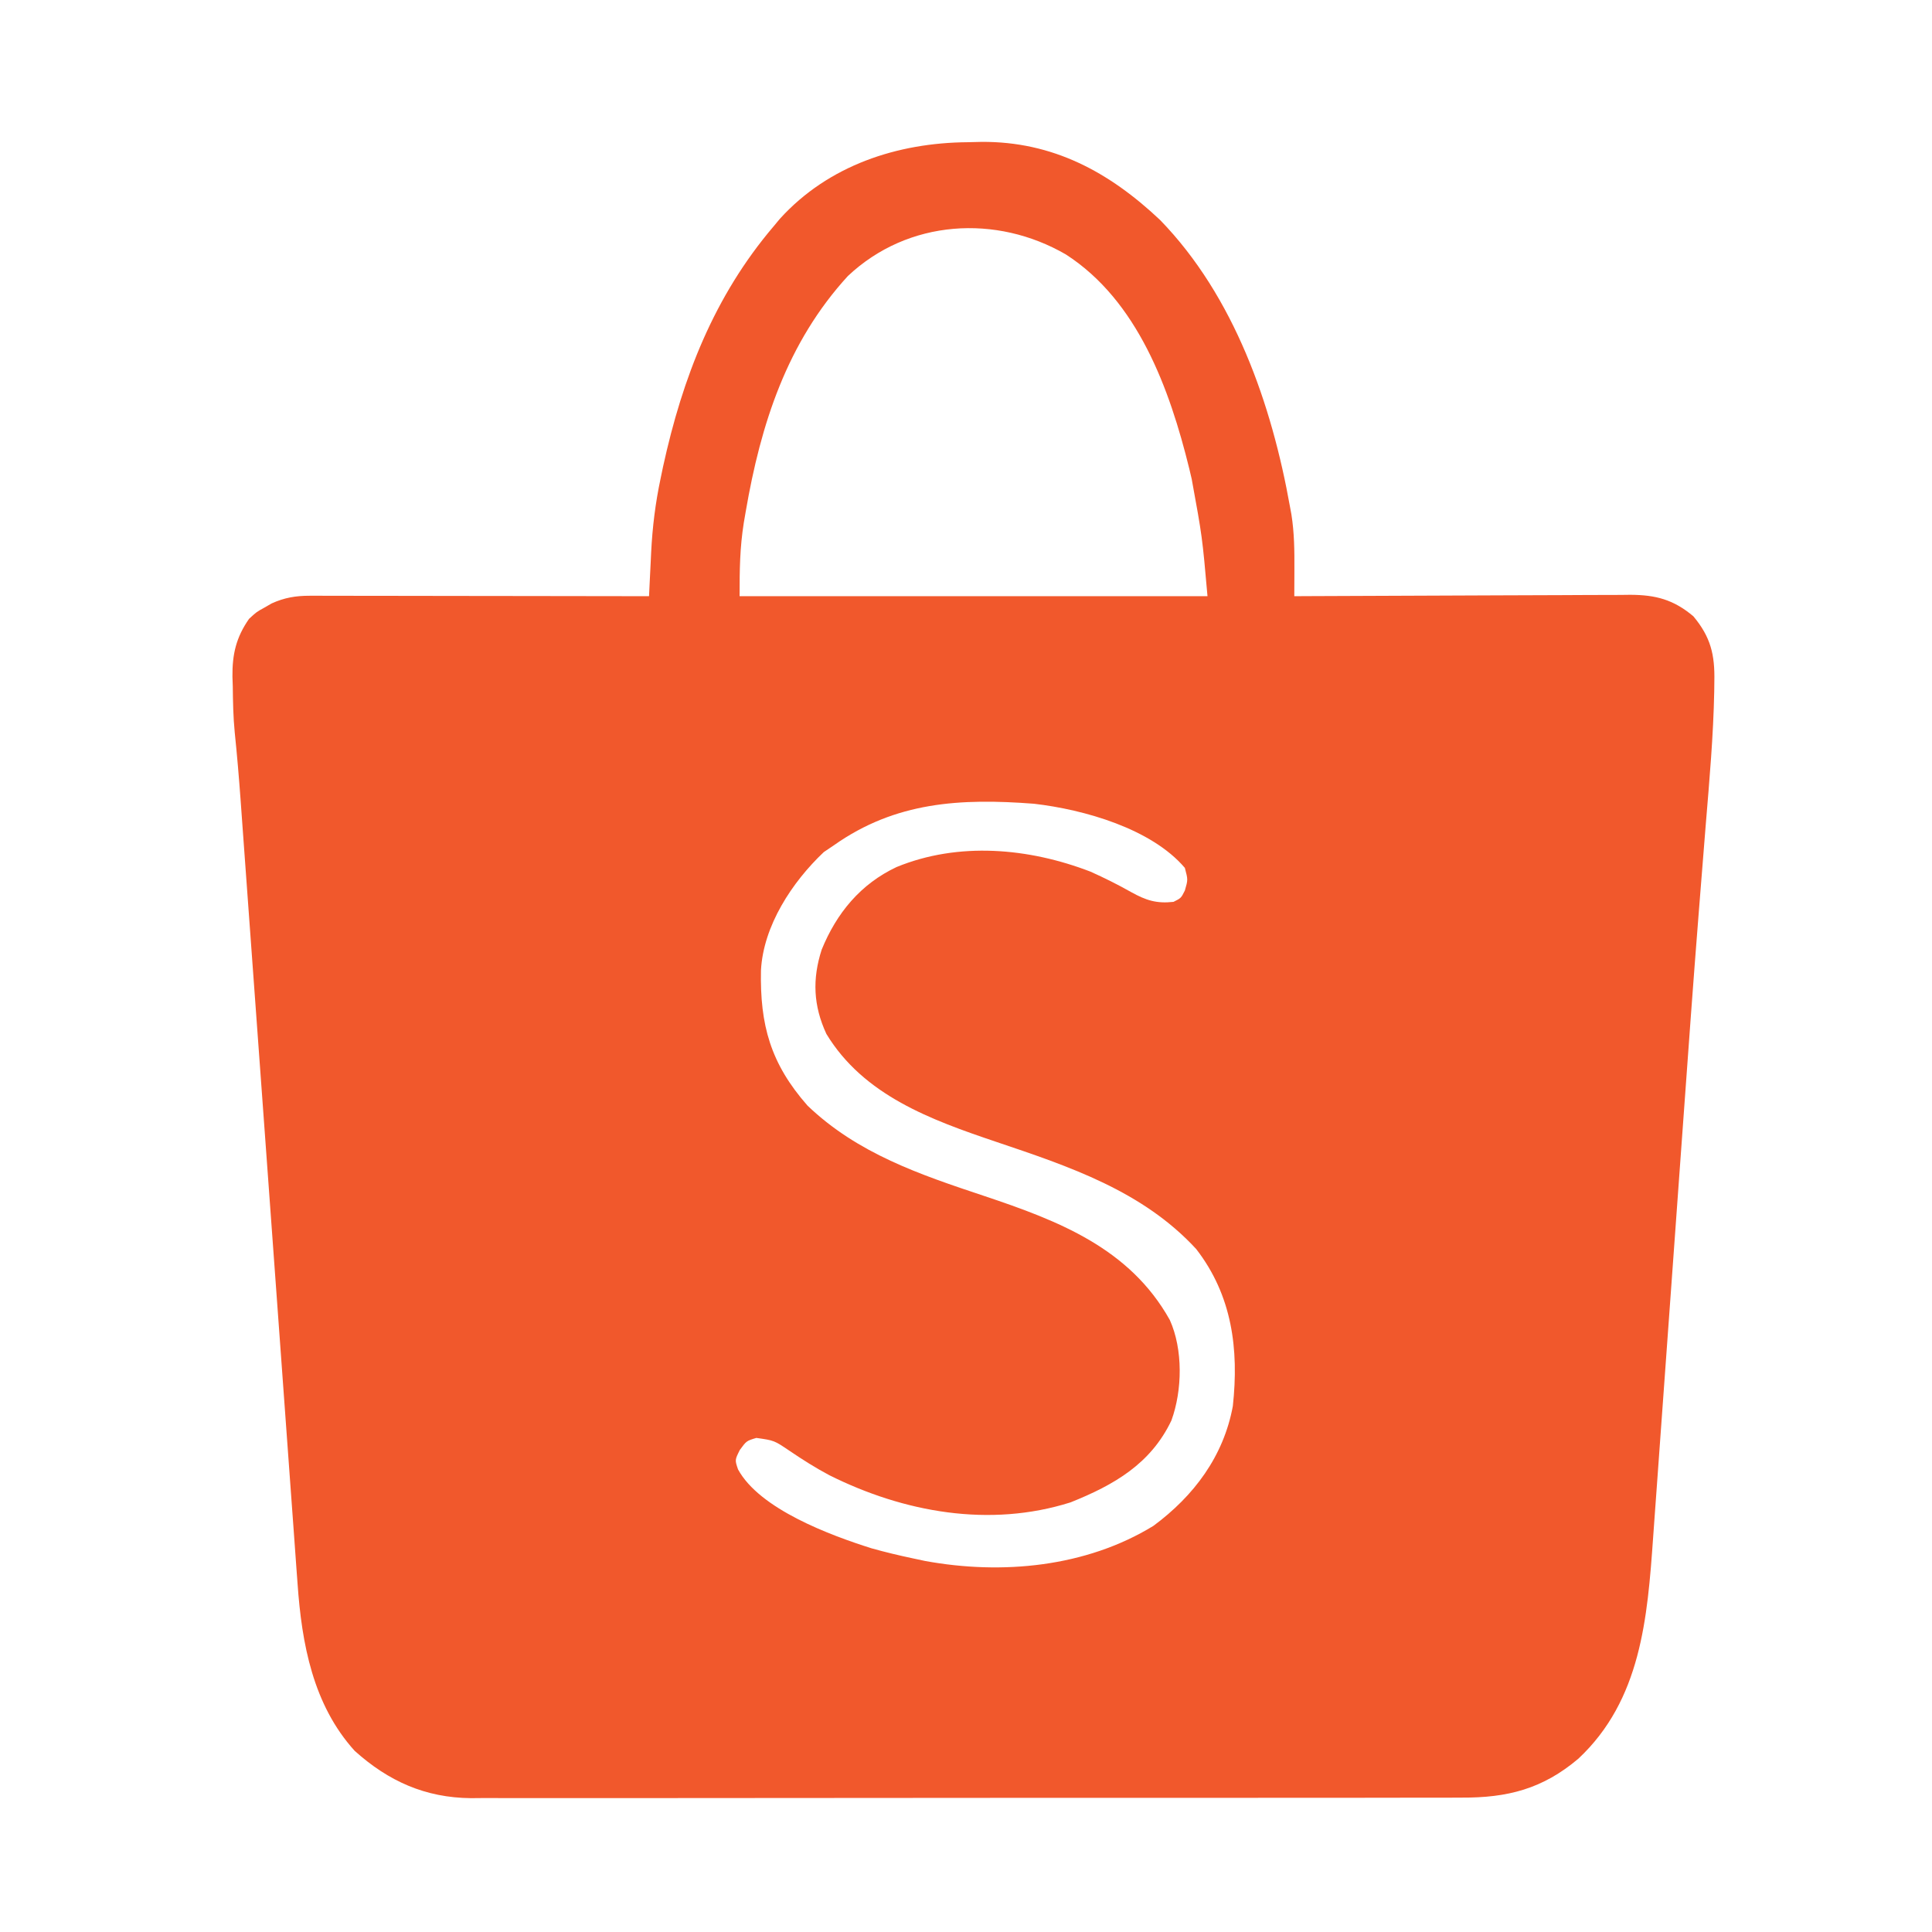 <?xml version="1.0" encoding="UTF-8"?>
<svg version="1.1" xmlns="http://www.w3.org/2000/svg" width="512" height="512">
<path d="M0 0 C1.208 -0.029 2.417 -0.058 3.662 -0.088 C22.564 -0.22 37.53 7.892 51.023 20.637 C70.635 40.836 80.591 69.456 85.438 96.688 C85.618 97.665 85.618 97.665 85.802 98.662 C86.566 103.476 86.617 108.24 86.59 113.104 C86.588 113.798 86.586 114.493 86.584 115.208 C86.579 116.91 86.571 118.611 86.562 120.312 C87.75 120.306 88.937 120.299 90.16 120.292 C101.357 120.231 112.553 120.187 123.75 120.157 C129.507 120.141 135.263 120.12 141.019 120.086 C146.576 120.054 152.132 120.036 157.689 120.028 C159.807 120.022 161.925 120.012 164.044 119.995 C167.014 119.973 169.985 119.971 172.955 119.972 C173.828 119.961 174.7 119.95 175.599 119.939 C182.333 119.973 187.031 121.184 192.312 125.625 C196.931 131.141 198.035 135.833 197.882 142.911 C197.872 143.776 197.862 144.642 197.851 145.534 C197.623 157.289 196.584 169.003 195.616 180.715 C195.145 186.447 194.697 192.181 194.244 197.915 C194.062 200.222 193.879 202.529 193.695 204.836 C192.283 222.658 190.999 240.49 189.713 258.322 C189.39 262.803 189.065 267.283 188.74 271.763 C187.678 286.403 186.619 301.043 185.566 315.683 C184.972 323.93 184.376 332.177 183.776 340.423 C183.402 345.558 183.033 350.693 182.666 355.828 C182.438 359.004 182.207 362.18 181.974 365.355 C181.868 366.807 181.764 368.258 181.662 369.71 C180.15 391.123 178.453 412.829 161.852 428.375 C152.372 436.399 143.085 438.769 130.81 438.7 C129.655 438.706 128.499 438.711 127.309 438.716 C124.124 438.728 120.939 438.727 117.753 438.719 C114.31 438.715 110.866 438.727 107.422 438.737 C100.684 438.755 93.946 438.755 87.207 438.75 C81.728 438.746 76.249 438.748 70.769 438.753 C69.988 438.754 69.207 438.754 68.403 438.755 C66.816 438.757 65.229 438.758 63.642 438.76 C48.774 438.773 33.905 438.768 19.037 438.757 C5.449 438.747 -8.139 438.76 -21.727 438.784 C-35.695 438.808 -49.664 438.818 -63.632 438.811 C-71.468 438.807 -79.303 438.81 -87.139 438.827 C-93.81 438.842 -100.48 438.842 -107.151 438.825 C-110.551 438.817 -113.95 438.817 -117.35 438.83 C-121.044 438.843 -124.737 438.831 -128.431 438.814 C-129.494 438.823 -130.557 438.833 -131.653 438.843 C-143.737 438.724 -153.481 434.362 -162.438 426.312 C-173.496 414.106 -176.472 397.889 -177.579 382.028 C-177.678 380.69 -177.777 379.353 -177.876 378.015 C-178.145 374.38 -178.406 370.744 -178.664 367.108 C-178.942 363.236 -179.227 359.364 -179.511 355.493 C-179.995 348.894 -180.473 342.295 -180.948 335.696 C-181.624 326.302 -182.308 316.909 -182.994 307.516 C-184.097 292.421 -185.193 277.327 -186.285 262.232 C-187.682 242.931 -189.088 223.63 -190.5 204.33 C-190.869 199.278 -191.237 194.225 -191.602 189.172 C-191.822 186.137 -192.042 183.102 -192.263 180.068 C-192.406 178.093 -192.548 176.118 -192.69 174.143 C-193.123 168.209 -193.622 162.293 -194.235 156.375 C-194.633 152.314 -194.703 148.265 -194.75 144.188 C-194.779 143.346 -194.808 142.504 -194.838 141.637 C-194.898 135.692 -193.869 131.237 -190.438 126.312 C-188.438 124.473 -188.438 124.473 -186.438 123.375 C-185.778 122.995 -185.118 122.614 -184.438 122.223 C-181.095 120.702 -178.044 120.187 -174.388 120.192 C-173.591 120.191 -172.795 120.189 -171.974 120.188 C-171.11 120.192 -170.245 120.195 -169.354 120.199 C-167.978 120.199 -167.978 120.199 -166.574 120.199 C-163.544 120.199 -160.514 120.207 -157.484 120.215 C-155.383 120.217 -153.281 120.218 -151.179 120.219 C-145.649 120.223 -140.118 120.233 -134.588 120.244 C-128.944 120.254 -123.3 120.259 -117.656 120.264 C-106.583 120.274 -95.51 120.291 -84.438 120.312 C-84.345 118.368 -84.345 118.368 -84.251 116.384 C-84.165 114.662 -84.08 112.94 -83.994 111.218 C-83.954 110.366 -83.914 109.514 -83.873 108.636 C-83.539 102.012 -82.753 95.618 -81.375 89.125 C-81.159 88.086 -80.943 87.047 -80.72 85.977 C-75.555 62.353 -67.189 40.822 -51.438 22.312 C-50.598 21.303 -50.598 21.303 -49.742 20.273 C-36.847 6.083 -18.561 0.144 0 0 Z M-31.734 35.453 C-47.889 53.09 -54.832 74.698 -58.812 97.875 C-59.064 99.337 -59.064 99.337 -59.321 100.828 C-60.383 107.554 -60.438 113.264 -60.438 120.312 C-19.517 120.312 21.402 120.312 63.562 120.312 C62.178 104.595 62.178 104.595 59.375 89.25 C59.056 87.895 59.056 87.895 58.73 86.512 C53.539 65.405 45.084 42.016 26.027 29.742 C7.644 19.079 -15.753 20.402 -31.734 35.453 Z M-35.438 186.312 C-36.768 187.21 -36.768 187.21 -38.125 188.125 C-46.521 196.067 -54.141 207.629 -54.773 219.449 C-55.065 233.94 -52.242 244.168 -42.438 255.312 C-29.184 268.008 -12.646 273.586 4.371 279.25 C24.026 285.83 42.931 293.064 53.574 312.121 C57.095 319.929 56.904 330.769 54 338.75 C48.514 350.276 38.746 355.857 27.277 360.453 C5.861 367.232 -16.899 363.127 -36.654 353.258 C-40.313 351.319 -43.779 349.116 -47.203 346.793 C-51.275 344.039 -51.275 344.039 -56 343.375 C-58.615 344.16 -58.615 344.16 -60.375 346.562 C-61.702 349.22 -61.702 349.22 -60.852 351.715 C-55.114 362.254 -36.433 369.164 -25.477 372.629 C-21.813 373.653 -18.16 374.531 -14.438 375.312 C-13.384 375.537 -12.331 375.761 -11.246 375.992 C9.085 379.707 31.334 377.638 49.223 366.684 C59.954 358.75 67.824 348.254 70.277 334.941 C71.909 319.902 70.109 305.642 60.562 293.312 C46.352 277.89 26.856 271.421 7.542 264.904 C-9.658 259.096 -27.526 252.652 -37.438 236.312 C-40.899 228.841 -41.203 221.781 -38.68 213.965 C-34.725 204.278 -28.391 196.59 -18.844 192.09 C-2.411 185.348 16.167 186.998 32.562 193.312 C36.231 194.956 39.814 196.743 43.314 198.721 C47.253 200.91 50.054 201.821 54.562 201.312 C56.562 200.312 56.562 200.312 57.562 198.312 C58.397 195.443 58.397 195.443 57.562 192.312 C48.7 181.899 30.826 176.841 17.562 175.312 C-1.862 173.826 -19.094 174.768 -35.438 186.312 Z " fill="#F1582C" transform="translate(256.438,37.688)"/>
</svg>
